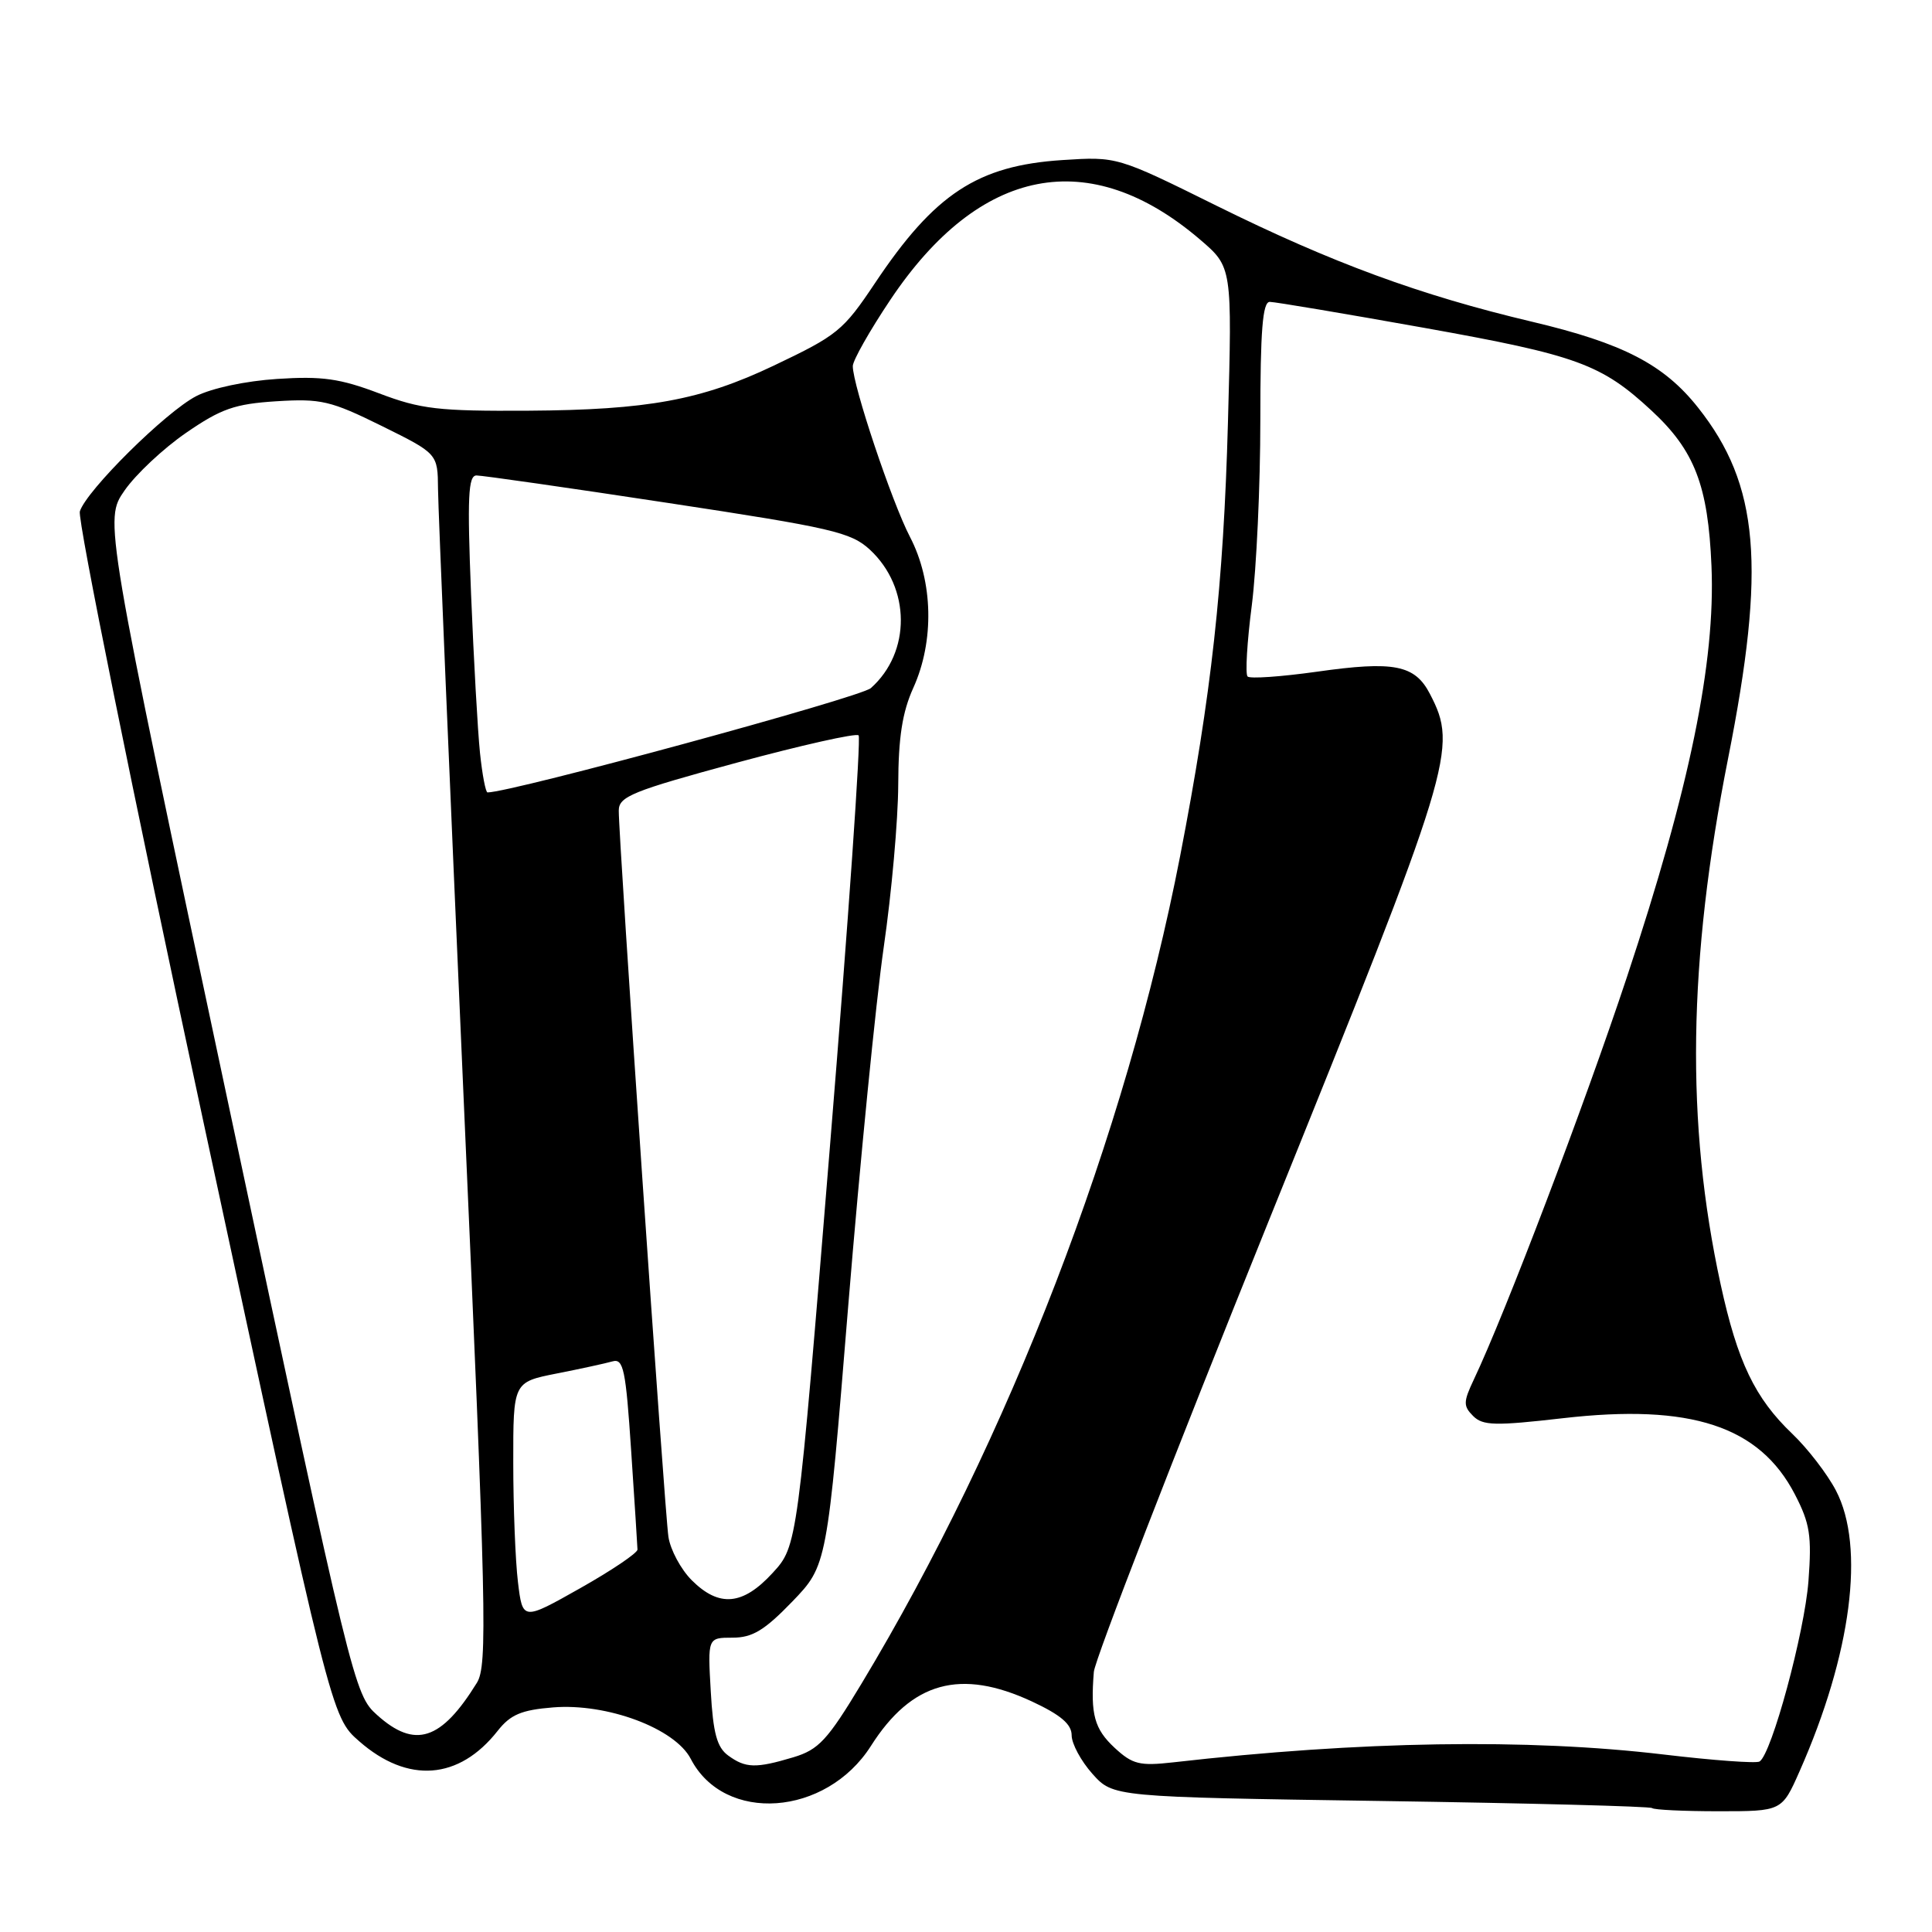 <?xml version="1.0" encoding="UTF-8" standalone="no"?>
<!DOCTYPE svg PUBLIC "-//W3C//DTD SVG 1.1//EN" "http://www.w3.org/Graphics/SVG/1.1/DTD/svg11.dtd" >
<svg xmlns="http://www.w3.org/2000/svg" xmlns:xlink="http://www.w3.org/1999/xlink" version="1.1" viewBox="0 0 256 256">
 <g >
 <path fill="currentColor"
d=" M 238.45 234.71 C 245.33 219.16 247.17 204.95 243.27 197.50 C 242.12 195.30 239.52 191.93 237.50 190.00 C 232.54 185.27 230.23 180.46 227.99 170.17 C 223.35 148.84 223.66 127.37 228.98 100.50 C 234.03 75.04 233.11 64.24 225.01 54.02 C 220.48 48.29 215.05 45.48 203.00 42.63 C 188.13 39.11 176.51 34.83 161.26 27.29 C 148.03 20.74 148.03 20.74 140.76 21.21 C 129.54 21.94 123.85 25.67 115.95 37.50 C 111.72 43.83 110.99 44.42 102.50 48.46 C 92.91 53.02 85.81 54.32 70.00 54.42 C 58.08 54.49 55.76 54.22 50.23 52.12 C 45.06 50.16 42.68 49.82 36.73 50.21 C 32.56 50.48 28.02 51.44 26.00 52.49 C 21.95 54.59 11.46 64.98 10.58 67.76 C 10.25 68.80 17.61 105.17 26.94 148.58 C 43.90 227.50 43.90 227.50 47.60 230.73 C 54.04 236.37 60.82 235.86 65.94 229.35 C 67.64 227.19 69.08 226.58 73.28 226.24 C 80.45 225.66 89.44 229.02 91.53 233.06 C 95.98 241.66 109.46 240.69 115.40 231.35 C 120.81 222.83 127.27 221.05 136.75 225.46 C 140.56 227.24 142.00 228.47 142.00 229.94 C 142.00 231.05 143.24 233.35 144.75 235.04 C 147.50 238.11 147.50 238.11 183.00 238.64 C 202.52 238.93 218.68 239.35 218.91 239.58 C 219.15 239.81 223.11 240.00 227.72 240.00 C 236.11 240.00 236.11 240.00 238.45 234.71 Z  M 96.48 232.61 C 95.00 231.53 94.49 229.64 94.18 224.11 C 93.77 217.00 93.77 217.00 97.07 217.00 C 99.70 217.00 101.30 216.03 104.98 212.22 C 109.59 207.43 109.59 207.43 112.40 172.97 C 113.95 154.01 116.07 132.65 117.10 125.50 C 118.14 118.35 119.00 108.67 119.02 104.00 C 119.04 97.71 119.56 94.37 121.02 91.14 C 123.82 84.96 123.65 77.04 120.58 71.15 C 118.17 66.52 113.00 51.08 113.00 48.51 C 113.00 47.77 115.24 43.81 117.98 39.72 C 129.81 22.04 144.37 19.21 159.02 31.75 C 163.27 35.39 163.27 35.39 162.71 55.95 C 162.12 77.57 160.52 92.05 156.37 113.45 C 149.18 150.44 133.70 190.64 114.15 223.10 C 109.64 230.59 108.48 231.84 105.12 232.85 C 100.14 234.34 98.79 234.30 96.48 232.61 Z  M 147.70 231.60 C 145.01 229.10 144.48 227.17 144.94 221.53 C 145.08 219.90 155.49 193.03 168.09 161.83 C 192.60 101.14 193.21 99.17 189.48 91.96 C 187.48 88.09 184.73 87.55 174.46 89.01 C 169.74 89.67 165.63 89.96 165.31 89.64 C 164.99 89.32 165.24 85.08 165.87 80.21 C 166.49 75.35 167.00 64.31 167.00 55.68 C 167.00 43.80 167.30 40.00 168.25 40.00 C 168.94 40.00 178.19 41.56 188.82 43.46 C 208.97 47.07 212.19 48.24 218.84 54.41 C 224.55 59.70 226.33 64.33 226.78 75.00 C 227.32 87.75 223.89 104.44 215.58 129.45 C 209.91 146.54 199.46 174.01 195.28 182.82 C 193.89 185.76 193.88 186.31 195.20 187.63 C 196.48 188.91 198.11 188.95 207.09 187.92 C 224.05 185.97 233.14 188.96 237.83 198.01 C 239.83 201.87 240.08 203.49 239.63 209.50 C 239.11 216.32 234.75 232.42 233.15 233.41 C 232.71 233.68 226.99 233.26 220.43 232.48 C 202.41 230.34 180.24 230.69 155.45 233.52 C 151.01 234.02 150.07 233.79 147.70 231.60 Z  M 49.97 227.25 C 46.94 224.54 46.69 223.50 30.35 146.70 C 13.80 68.89 13.80 68.89 16.50 65.00 C 17.98 62.86 21.65 59.42 24.66 57.35 C 29.29 54.16 31.10 53.52 36.62 53.17 C 42.53 52.80 43.81 53.10 50.56 56.43 C 58.00 60.11 58.00 60.11 58.04 64.80 C 58.06 67.39 59.58 103.46 61.41 144.98 C 64.46 213.80 64.61 220.67 63.19 222.98 C 58.46 230.63 54.99 231.76 49.97 227.25 Z  M 68.63 209.62 C 68.29 206.81 68.01 199.69 68.01 193.82 C 68.00 183.14 68.00 183.14 73.75 182.00 C 76.91 181.38 80.25 180.65 81.16 180.39 C 82.61 179.98 82.92 181.46 83.63 192.21 C 84.08 198.97 84.46 204.87 84.47 205.32 C 84.49 205.77 81.07 208.08 76.87 210.45 C 69.25 214.75 69.25 214.75 68.63 209.62 Z  M 91.66 209.39 C 90.22 207.95 88.83 205.36 88.57 203.64 C 88.07 200.36 81.96 111.07 81.99 107.40 C 82.00 105.54 83.77 104.82 97.59 101.07 C 106.16 98.75 113.45 97.11 113.77 97.44 C 114.10 97.77 112.41 122.06 110.01 151.44 C 105.66 204.84 105.66 204.84 102.38 208.42 C 98.43 212.73 95.29 213.01 91.66 209.39 Z  M 63.60 99.75 C 63.30 96.86 62.77 87.41 62.42 78.75 C 61.90 65.85 62.04 63.00 63.14 63.00 C 63.89 63.00 75.30 64.63 88.50 66.64 C 110.24 69.94 112.76 70.52 115.27 72.84 C 120.68 77.86 120.74 86.42 115.39 91.18 C 113.99 92.42 67.76 105.00 64.60 105.00 C 64.35 105.00 63.90 102.64 63.60 99.75 Z "/>
</g>
</svg>